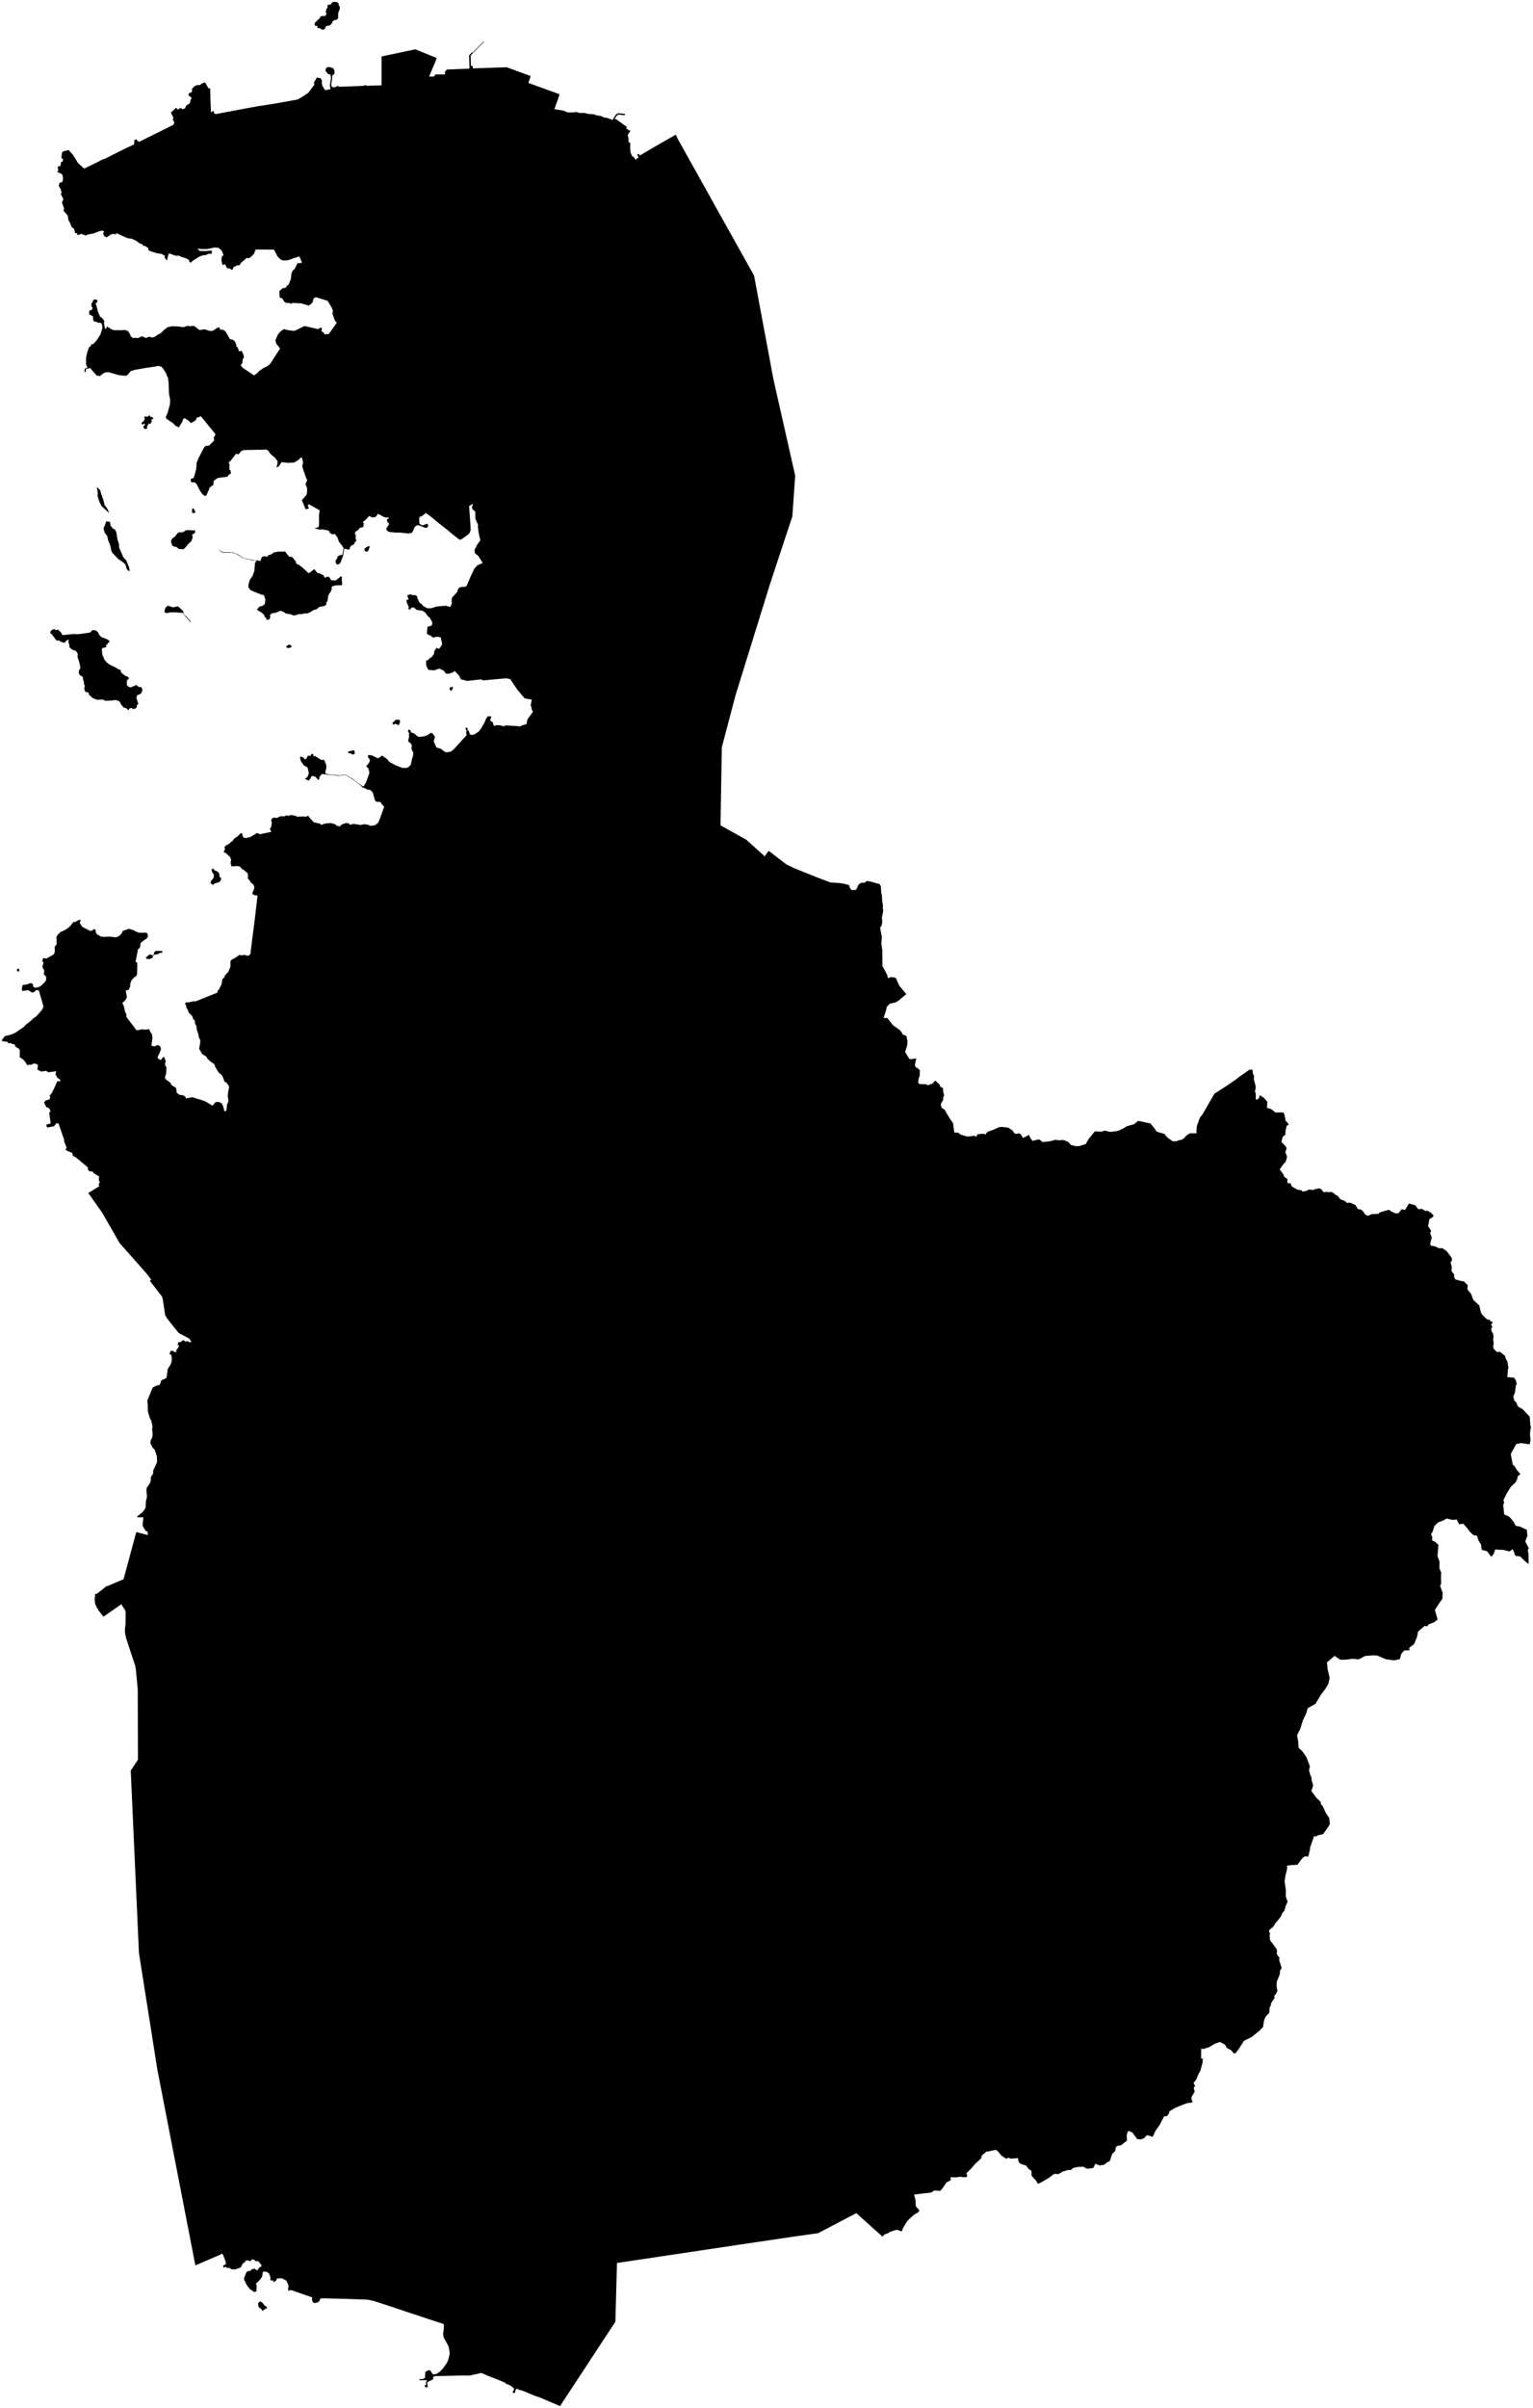 <?xml version="1.0"?>
<svg xmlns="http://www.w3.org/2000/svg" version="1.2" baseProfile="tiny" width="800" height="1256" viewBox="0 0 800 1256" stroke-linecap="round" stroke-linejoin="round">
<g id="sigung">
<path d="M 138.88 1202.96 139.4 1203.88 136.85 1205.29 136.4 1204.41 135.27 1203.67 134.8 1202.83 134.71 1201.33 135.72 1200.38 136.84 1200.97 138.19 1202.67 138.88 1202.96 Z M 10.01 505.27 10.03 506.69 9.01 506.67 8.78 505.47 10.01 505.27 Z M 84.7 496.03 84.63 496.97 83.28 497.11 82.45 497.64 80.43 498.01 79.8 498.54 79.68 499.54 78.01 500.26 76.69 500.18 75.99 499.49 78.16 497.81 79.82 498.3 80.39 497.6 80.51 496.51 81.44 495.98 84.7 496.03 Z M 111.08 452.9 112.06 454.01 113.29 454.45 114.32 455.38 114.64 457.39 115.54 458.14 114.84 459.73 114.2 460.19 112.13 460.75 111.24 461.55 109.81 460.72 110.19 459.43 111.37 458.04 111.68 456.4 110.7 454.8 110.38 453.71 111.08 452.9 Z M 184.97 391.73 185.17 393.08 184.2 393.64 183.14 393.02 181.74 392.79 181.63 392.04 184.72 391.28 184.97 391.73 Z M 208.65 375.44 208.72 376.72 208.09 378.29 206.08 377.4 205.57 378.09 204.66 377.21 206.52 375.45 208.65 375.44 Z M 236.54 358.26 235.66 360.38 234.69 359.79 234.66 358.58 236.54 358.26 Z M 150.77 338.04 149.55 337.78 149.39 337.14 150.79 336.16 152.24 336.81 151.88 337.61 150.77 338.04 Z M 29.11 328.7 30.25 328.39 31.73 329.78 32.58 331.28 38.21 330.71 41.04 330.77 46.99 329.95 48.23 328.69 49.76 328.73 51.16 329.72 51.73 331.12 52.92 332.3 55.81 333.41 57.15 334.27 57.04 334.78 55.22 336.78 55.56 337.55 53.45 338.01 53.15 338.73 53.38 341.45 54.65 344.34 55.96 345.79 57.7 346.93 60.6 348.28 62.1 349.3 62.78 349.2 63.32 350.86 65.18 352.37 66.81 353.08 67.36 353.8 66.21 355 66.16 357.25 66.87 358.06 68.18 358.59 71.14 357.29 72.49 358.36 73.77 358.39 74.34 359.63 73.91 361.23 73.06 362.11 71.6 362.57 71.17 363.99 72.21 367.31 71.61 367.52 71.11 369.39 69.1 369.91 68.98 369.28 67.62 369.45 66.98 370.5 66.03 369.48 64.5 369.01 63.24 367.54 62.37 365.79 60.32 365.1 58.22 365.41 55 365.56 53.73 364.88 50.75 365.02 48.41 364.15 46.38 362.31 46.25 361.24 44.96 361.01 44.23 360.41 43.97 358.9 44.31 357.68 43.85 356.95 43.79 355.75 43.27 354.22 43.29 353.21 41.59 352.03 41.12 351.07 41.17 349.85 41.99 348.41 41.32 345.16 40.48 342.79 40.59 340.99 39.61 339.5 37.67 338.85 36.2 337.54 36.23 336.62 35.69 334.84 35.93 333.65 34.77 334.03 33.62 335.3 31.92 334.81 30.74 334.06 29.52 334.13 26.93 330.65 26.17 330.28 26.58 328.9 28.33 328.04 29.11 328.7 Z M 88.81 316.3 90.24 316.8 92.9 316.28 95.64 318.75 95.81 319.89 96.58 321.08 97.43 321.73 99.51 324.19 99.29 324.48 97.51 322.26 96.72 321.59 95.5 319.71 92.02 319.42 89.46 319.36 86.69 319.81 85.77 319.24 86.24 317.15 87.52 315.91 88.81 316.3 Z M 192.03 287.52 190.87 287.8 190.14 287.02 190.34 286.02 192.3 284.82 193 285.11 192.03 287.52 Z M 113.8 286.22 115.37 287.66 117.25 288.1 119.81 288 121.85 288.24 124.81 289.48 126.64 290.93 129.08 291.56 130.23 291.66 132.34 292.36 134.56 292.3 135.89 292.68 136.62 290.5 138.1 290.06 139.3 290.5 140.07 289.54 141.19 289.37 142.97 288.12 145.3 287.73 148.93 287.7 149.5 288.71 151.1 290.56 151.64 290.27 152.76 290.83 154.4 292.92 154.55 293.97 156.2 294.75 157.83 296.04 161.11 299.03 164.02 296.86 165.7 298.93 166.84 299.05 168.83 300.12 169.46 301.34 171.19 300.68 172.08 301.31 172.71 302.57 174.67 302.8 175.44 302.57 178.03 300.54 178.45 300.93 178.37 302.26 178.57 305.22 175.37 305.3 173.12 305.91 173.13 307.1 172.66 308.56 171.76 309.71 171.21 310.97 171 313.19 170.24 314.58 170.22 315.49 169.22 316.07 166.51 316.61 165.28 317.77 163.67 318.18 161.98 319.26 160.37 319.98 159.03 319.94 157.46 320.32 155.85 320.35 153.47 321.12 151.59 320.39 149.06 319.96 147.85 319.06 146.21 318.6 144.15 319.54 142.04 319.89 140.9 320.7 141.01 322.25 140.54 323.06 139.02 323.36 138.99 322.56 138.17 321.78 137.88 320.84 136.58 319.57 134.05 318.03 135.4 316.38 136.98 316.03 137.95 315.34 138.29 314.5 138.47 312.65 137.71 310.36 136.69 310.25 132.39 308.56 130.54 307.69 129.58 306.14 129.7 304.67 130.32 302.52 131.82 300.39 132.75 297.69 133.1 293.46 133.93 292.51 132.06 292.5 129.94 291.79 128.93 291.72 126.3 290.95 125.07 289.9 122.24 288.53 120.43 288.23 117.05 288.33 115.32 287.93 113.8 286.22 Z M 97.94 276.51 101.81 276.67 101.84 277.85 100.17 278.98 100.6 280.07 99.94 282.14 97.87 284.13 96.95 285.4 95.75 286.5 93.32 286.33 91.89 285.19 91.04 285.2 89.92 284.56 89.26 282.77 89.38 281.7 90.32 280.45 91.08 280.15 92.83 277.94 93.58 277.64 95.42 277.63 97.01 276.62 97.94 276.51 Z M 55.46 271.89 57.36 272.2 57.74 274.19 58.7 275.48 60.1 276.3 60.75 277.83 61.24 281.15 62.13 283.84 62.14 285.54 64.37 290.68 65.93 292.36 67.42 296.1 67.73 297.96 66.53 297.35 66.01 296.39 65.45 294.39 63.48 292.73 61.92 291.76 58.46 288.15 57.97 286.78 57.63 284.78 56.39 281.67 56 279.69 54.49 277.62 54.03 275.35 54.51 274.61 55.46 271.89 Z M 100.33 265.14 100.94 265.18 101.95 266.87 101.58 267.67 100.19 267.42 100.33 265.14 Z M 50.53 253.96 52.28 255.7 52.78 257.52 54.17 261.49 54.55 263.33 56.14 265.49 56.95 267.64 52.92 263.88 51.79 261.55 50.92 258.76 51.03 257.06 50.53 253.96 Z M 78.6 217.52 79.27 217.44 80.21 218.29 79 218.88 79.19 219.95 78.31 221.28 77.75 220.7 76.69 222.6 76.9 223.52 75.4 223.82 74.75 222.55 75.75 221.39 75.09 220.98 74.31 221.55 73.76 220.74 75.27 219.26 75.54 218.36 75.22 217.28 77.05 217.36 77.94 216.59 78.6 217.52 Z M 352.66 70.24 353.81 72.68 393.52 143.78 403.61 197.8 414.97 248.14 413.49 269.31 401.68 305.1 383.86 362.59 376.68 389.78 376 430.49 389.5 438.03 398.29 445.95 398.99 446.67 400.96 443.98 401.45 444.01 410.4 450.91 414.62 452.91 425.52 457.31 433.32 460.27 438.23 460.6 441.12 461.1 443.21 461.75 443.37 462.88 444.39 464.28 446.76 464.13 448.13 461.31 449.38 460.47 451.34 460.4 452.22 459.5 454.23 459.79 459.09 461.19 459.66 462.31 459.88 465.64 460.21 466.96 460.4 470.16 460.76 472.04 460.71 474.03 460.95 474.94 460.23 478.54 460.41 481.13 459.99 482.96 459.27 483.86 460.2 488.9 459.93 492.2 460.44 495.75 460.51 504.02 461.67 505.94 462.96 508.5 463.46 510.24 464.91 509.61 467.44 510 469.17 513.94 472.97 518.51 468.95 521.89 467.27 522.89 464.42 523.5 462.72 525.17 462.45 526.84 461.08 531.04 463.02 530.95 465.96 534.7 469.53 537.25 470.6 538.55 471.05 539.56 473.04 540.39 473.55 543.06 473.49 544.98 472.35 548.69 474.34 552.07 475.11 552.52 478.18 552.04 477.4 555.54 478.01 556.85 478.74 557.01 480.06 558.31 479.89 561.66 479.48 562.16 479.12 564.49 479.64 565.42 483.42 565.57 484.07 566.08 486.61 565.16 488.1 563.63 490.41 565.87 490.72 566.86 492.03 567.4 492.35 570.22 492.7 571.16 492.28 572.31 492.08 574.1 491.28 575.03 491 576.43 491.38 577.76 492.93 578.79 495.53 583.24 497.37 585.86 497.99 590.69 500.08 590.82 501.27 591.82 504.89 592.85 508.76 592.39 509.37 593.03 510.16 591.61 513.13 591.35 514.28 591.7 515.33 590.31 518.3 589.34 521.33 587.93 522.83 587.79 526.1 588.15 528.33 589.59 529.49 591.24 530.48 591.46 531.44 591.13 532.48 591.37 533.88 593.54 537.01 591.97 537.64 593.51 538.83 595.08 541.82 594.33 542.58 594.46 544.02 595.68 547.75 595.32 550.79 594.53 552.86 594.78 554.77 594.59 556.79 595.29 557.84 595.97 558.82 597.18 561.35 597.86 563.26 597.78 566.62 596.69 568.11 594.06 571.35 590.11 574.69 590.29 576.52 589.73 579.21 590.39 581.5 590.17 583.8 589.74 586.29 588.54 588.04 587.42 591.82 586.38 593.94 584.63 600.37 585.98 602.77 588.94 603.38 590.07 604.84 590.65 607.78 591.46 608.18 592.21 609.58 593.62 612.13 595.35 614.14 595.22 615.04 594.77 616.62 594.52 617.8 593.78 619.28 592.15 620.9 591.13 624.5 591.12 624.35 590.36 624.58 587.37 626.15 582.96 627.5 581.29 633.77 570.45 639.79 566.58 645.21 562.89 646.52 561.82 651.53 558.28 652.24 557.89 653.68 557.98 653.77 559.75 654.46 561.31 654.31 562.92 655.26 566.46 655.27 567.91 654.87 569.03 655.36 570.6 655.31 573.33 655.84 573.61 656.99 572.82 657.42 571.24 659.48 572.55 661.35 574.67 661.17 577.87 663.44 578.53 665.61 580.26 669.73 580.25 670.24 581.17 670.97 584.74 671.86 585.48 672.54 586.61 671.47 587.19 670.79 590.15 670.8 591.82 669.4 592.92 668.71 595.55 670.79 597.78 671.45 598.85 670.75 601.06 671.54 602.82 671.56 603.95 670.88 606.06 669.86 607.05 667.81 609.96 669.84 612.72 670.12 613.79 671.85 614.94 671.79 616.65 672.14 617.17 673.52 617.19 673.96 618.61 675.13 619.46 677.27 620.6 679.23 620.84 679.79 621.54 682.09 621.08 682.84 620.47 685.5 620.7 686.19 620.25 688.17 619.9 689.41 620.14 690.71 621.88 692.55 621.62 693.07 621.88 694.86 621.72 696.14 622.42 696.94 623.24 697.91 623.59 699.56 625.59 701.87 626.44 702.89 627.44 704.62 627.29 707.38 628.56 708.62 630.64 710.35 630.93 711.58 632.15 712.27 633.34 713.7 634.19 715.97 633.29 719.42 633.11 719.93 632.43 723.82 631.27 724.95 631.06 726.05 631.9 728.06 632.83 729.72 632.9 731.51 630.7 733.17 631.15 735.31 627.75 738.61 628.67 740.12 630.71 742.09 630.55 743.73 631.56 745.05 631.53 746.65 632.48 748.13 634.01 747.71 634.82 745.96 635.86 745.26 639.55 746.86 642.03 746.29 643.22 747.19 645.34 746.33 648.76 746.7 649.73 748.94 650.13 750.86 651.04 752.7 651.06 754.94 652.57 757.49 655.94 757.75 657.32 756.97 658.54 757.6 660.51 757.49 663.04 758.88 664.76 758.81 665.97 759.44 667.31 761.78 668.01 764.06 668.47 766.02 670.48 765.73 671.94 766.01 672.85 767.71 674.92 768.8 677.96 771.98 680.95 772.81 684.53 773.55 685.85 776.06 688.18 777.23 688.36 778.03 689.3 778.85 689.45 778.79 690.41 778.02 690.56 778.8 692.24 778.14 693.05 778.37 694.34 779.09 695.5 779.43 697.05 779.23 698.37 779.49 701.07 779.2 702 779.44 703.49 781.2 705.23 782.66 705.04 785.4 707.21 785.66 708.39 786.62 710.16 787.22 713.53 786.93 713.94 786.59 718.32 790.16 718.58 791.03 720 791.55 721.87 791.06 722.71 790.57 726.46 789.72 728.3 790.16 730.39 791.42 731.74 791.93 733.23 792.58 733.91 794.65 735.05 798.29 738.99 798.66 743.84 799 744.14 798.49 746.9 798.46 748.64 798.72 751.1 798.28 753.34 793.66 752.69 791.22 753.22 788.41 758.35 789.42 763.94 790.27 764.58 791.53 766.62 793.43 768.92 792.07 769.93 791.7 771.69 790.82 773.28 788.46 775.47 786.18 779.16 784.56 782.45 784.99 783.82 784.44 784.77 784.95 789.91 787.18 790.87 788.11 791.62 789.79 793.62 791 795.87 793.17 796.25 796.78 797.92 797.07 801.17 795.95 804.01 797.77 807.43 797.27 808.61 797.64 810.45 797.7 815.81 795.75 814.25 793.28 811.78 790.89 811.59 789.43 808.05 787.66 809.23 784.69 808.44 780.27 808.2 779.52 810.46 778.22 812.05 776.08 809.17 773.25 808.38 772.85 805.6 771.54 803.48 770.8 801.03 768.89 800.68 766.95 798.85 765.63 797.02 763.58 794.74 761.48 795.06 760.18 792.58 758.05 792.78 755.02 792.07 752.94 793.14 750.39 794.12 748.55 795.97 747.54 799.05 746.82 800.18 747.46 801.93 747.31 803.46 749.01 804.26 750.64 805.81 750.17 811.65 751.22 814.45 751.17 818.05 752.09 820.24 751.96 822.6 752.09 825.97 751.53 827.15 752.85 830.85 752.72 833.92 751.21 836 748.8 839.71 750.22 844.73 748.36 846.17 745.58 847.24 744.65 848.38 743.55 848 740.04 850.99 739.42 854.01 737.95 857.51 735.37 859.56 735.56 860.8 732.86 860.88 731.29 862.59 730.5 865.42 727.5 866.05 723.17 865.43 718.84 863.57 717.13 863.4 712.49 863.72 708.99 865.55 706 865.21 702.4 865.68 699.44 865.72 696.45 863.7 692.48 867.07 692.77 870.33 693.89 875.26 693.15 878.36 691.48 881.11 689.4 883.86 686.44 888.77 682.46 890.95 681.48 894.16 679.95 897.19 678.54 901.85 676.87 905.02 677.49 908.6 677.66 911.64 679.63 913.42 681.8 916.6 683.57 921.29 683.11 923.46 683.82 925.96 684.35 926.89 684.42 928.25 685.28 931.3 684.34 934.15 686.97 937.72 689.21 939.9 689.28 941.11 690.21 941.95 691.93 945.71 693.61 948.14 694.02 951.34 693.23 952.73 690.46 956.71 687.66 957.26 687.05 957.82 685.73 957.81 683.62 963.81 683.67 964.52 682.7 968.4 680.93 968.23 679.59 969.23 677.06 972.66 674.32 972.77 671.64 973.12 671.68 974.71 670.75 978.68 670.38 981.47 671.03 985.9 670.99 989.14 671.93 991.98 670.87 994.34 670.28 996.56 669.12 997.92 668.68 999.17 667.81 1000.49 665.51 1003.2 664.45 1004.99 662.2 1006.84 662.79 1008.95 662.52 1009.2 662.8 1011.99 666.35 1016.85 666.36 1019.37 667.73 1021.23 667.5 1022.28 668.84 1026.55 667.98 1027.84 667.92 1029.62 666.34 1033.52 666.15 1035.79 666.62 1038.44 665.77 1040.24 664.9 1041.05 665.18 1042.08 663.47 1044.63 663.06 1046.27 662.52 1047.17 662.4 1049.79 660.41 1052.01 659.67 1053.76 659.11 1057.33 657.11 1059.33 653.06 1062.58 649.13 1064.49 646.49 1068.7 644.68 1071.07 643.72 1070.9 642.36 1069.32 640.25 1068.22 639.28 1066.5 636.68 1065.07 634.12 1065.93 630.87 1067.82 627.81 1068.75 626.85 1068.56 626.78 1073.68 627.65 1073.72 627.56 1075.91 626.35 1080.19 625.56 1081.54 624.24 1084.75 622.82 1086.49 623.68 1088.04 622.91 1089.04 623.49 1090.9 621.87 1093.63 621.74 1094.89 622.37 1096.36 621.77 1096.74 619.62 1096.96 617.36 1097.76 613.21 1099.49 610.21 1101.31 610 1102.43 609.04 1103.72 607.48 1103.89 605.3 1108.16 603.02 1111.39 601.51 1114.58 599.06 1113.76 598.35 1113.84 596.92 1115.34 595.2 1115.93 593.44 1115.72 590.91 1112.31 589.11 1111.47 588.5 1111.89 587.99 1113.57 588.07 1116.59 584.96 1118.98 582.93 1119.33 582.26 1120.14 581.99 1121.94 580.35 1123.5 579.17 1127.17 577.91 1127.77 576.09 1129.16 573.9 1129.47 571.59 1128.65 570.67 1130.58 570.01 1130.91 567.22 1131.2 565.31 1130.14 562.29 1130.29 559.94 1130.85 558.88 1131.83 557.06 1131.91 554.47 1132.77 552.38 1133.99 550.03 1133.91 547.49 1135.89 543.08 1138.46 541.62 1139.09 540.87 1137.69 538.33 1134.79 538.28 1132.34 536.76 1131.27 535.56 1129.6 532.39 1128.55 531.51 1127.45 531.22 1125.68 527.45 1125.93 526.09 1125.41 525.2 1126.03 522.64 1124.37 520.47 1121.85 519.51 1121.35 515.53 1122.25 514.89 1122.15 512.3 1124.35 512 1125.8 508.91 1128.66 506.71 1131.19 504.35 1133.51 504.82 1135.18 503.95 1135.66 500.59 1135.39 499.27 1135.7 496.01 1135.66 496.23 1137.11 493.86 1138.41 491.65 1141.67 490.67 1142.72 487.48 1142.57 485.91 1143.62 477.02 1144.66 477.72 1147.37 477.92 1150.81 479.84 1152.94 479.22 1153.85 476.87 1155.27 474.16 1157.75 472.94 1159.26 471.15 1162.32 470.79 1163.69 469.94 1163.72 468.35 1163.1 467.5 1163.13 464.22 1164.18 463.83 1164.65 461.63 1165.47 460.38 1166.69 460.04 1166.13 455.68 1162.3 446.86 1154.36 426.97 1164.8 412.7 1166.83 385.95 1170.79 321.97 1180.37 321.14 1211 292.26 1255 281.44 1250.4 279 1249.61 272.76 1246.98 270.78 1246.5 269.75 1245.85 269.07 1246.5 268.74 1248.01 267.71 1248.29 267.61 1247.19 268.19 1246.74 268.11 1245.68 266.54 1244.37 263.96 1243.28 263.52 1242.78 259.46 1241.08 254.61 1239.21 251.23 1237.71 244.99 1239.1 240.66 1239.06 228.93 1239.34 227.52 1239.29 226.02 1239.74 226.11 1240.96 222.9 1242.59 223.23 1244.92 222.49 1245.41 221.39 1244.39 222.48 1243.81 222.25 1242.93 222.79 1241.47 219.02 1241.53 218.78 1240.88 220.46 1240.91 221.77 1240.4 221.96 1237.15 223.49 1236.33 224.55 1236.39 225.75 1238.29 226.44 1238.55 227.86 1238.19 229.61 1237 231.27 1235.24 233.29 1232.31 233.89 1231.03 234.6 1228.1 234.68 1226.97 234.03 1223.69 231.54 1219.25 231.22 1217.51 231.6 1214.54 231.66 1212.69 231.38 1212.14 222.44 1209.22 199.24 1201.52 195.08 1200.18 191.8 1199.48 177.7 1199.01 168.84 1198.78 167.14 1198.92 166.67 1200.29 165.5 1201.03 164.16 1201.24 163.32 1200.92 162.82 1199.68 162.9 1198.3 151.95 1194.49 150.31 1194.81 150.55 1192.08 149.45 1189.59 147.09 1188.32 144.6 1188.43 144.02 1189.57 142.78 1190.34 142.38 1189.39 141.1 1189.46 141.08 1187.63 140.37 1185.78 139.04 1184.92 137.22 1184.84 136.84 1187.34 135.91 1188.84 133.62 1191.1 133.94 1192.2 133.82 1195.18 132.68 1195.52 130.31 1193.88 128.76 1191.82 127.48 1189.31 127.35 1188.33 128.5 1185.37 129.22 1184.63 130.79 1184.41 131.42 1183.55 133.05 1183.38 134.22 1184.35 135.32 1182.64 136.23 1182.37 136.51 1181.53 134.79 1179.43 133.45 1179.43 132.4 1178.58 131.36 1178.48 130.82 1179.49 129.3 1178.99 128.34 1179.09 127.63 1180.04 126.39 1180.92 126.14 1181.93 125.38 1182.8 122.58 1183.76 120.93 1183.63 119.44 1182.87 118.46 1182.96 117.76 1182.31 116.81 1182.81 116.34 1181.73 117.91 1181.05 117.7 1179.42 116.54 1176.45 115.92 1175.35 115.11 1175.94 101.95 1181.62 101.56 1179.57 82.08 1079.3 72.51 1018.68 68.23 923.53 71.99 917.86 71.88 881.05 70.84 870.3 70.56 868.85 65.94 854.85 65.24 851.86 65.15 850.3 65.51 846.96 65.58 841.01 65.38 840.04 63.3 836.77 53.97 843.26 51.63 840.22 50.49 838.41 49.61 836.51 49.4 834.45 49.68 831.33 50.57 831.33 55.53 827.34 56.14 827.27 64.24 823.83 64.52 823.58 71.11 799.12 77.2 800.7 76.98 798.75 76.09 798.6 74.6 796.26 74.41 795.37 74.84 791.42 71.43 791.42 71.94 790.69 74.32 788.81 75.94 786.62 76.17 782.8 76.7 780.83 76.41 776.73 76.59 776.03 78.41 773.33 78.71 772.14 78.7 770.47 79.97 768.5 79.89 767.17 81.99 762.6 81.86 759.63 80.77 756.17 79.62 755.13 78.43 752.54 78.66 751.22 79.55 749.49 79.63 747.44 79.41 745.84 79.54 743.8 78.98 741.13 78.11 739.45 77.18 736.17 77.08 732.69 76.87 730.54 79.68 723.73 81.46 722.84 83.45 722.23 84.15 719.99 86.75 718.81 87.03 717.99 87.51 714.04 88.91 711.99 89.45 710.57 89.72 708.96 89.38 706.72 88.42 706.26 89.01 704.69 90.32 704.55 90.79 705.11 92.06 705.31 91.93 704.33 93.01 702.94 93.48 701.73 92.65 701.52 93.14 700 94.13 700.08 95.73 698.92 96.65 699.78 97.93 699.54 99.14 700.2 99.85 699.8 98.67 698.17 93.22 695.26 87.5 688.1 86.23 686.08 84.96 677.87 84.57 676.3 78.18 668.05 78.93 667.49 76.49 664.26 62.4 648.36 53.28 632.47 46.07 622.27 51.83 618.74 51.44 617.8 52.09 616.61 51.67 615.8 51.56 614.29 51.88 613.72 48.96 611.97 48.29 611.05 46.69 610.97 45.88 610.1 45.88 608.95 39.53 603.61 38.08 602.92 37.71 601.37 34.7 600.11 34.18 599.43 34.8 598.69 33.39 595.08 33.53 594.68 30.54 585.96 29.26 585.96 28.21 587.45 24.62 588.12 24.05 586.61 26.46 585.99 25.65 580.23 26.26 580.03 26.09 578.81 25.53 577.97 24.11 577.4 23 575.11 23.79 574.02 25.88 573.44 26.17 572.52 25.92 571.49 26.99 570.21 28.41 567.38 29.88 563.95 31.54 564.02 31.42 563.2 29.96 562.19 28.92 560.32 29.37 558.75 25.23 559.3 24.05 558.53 21.54 558.94 19.49 557.9 19.79 555.75 19.51 555.17 17.67 554.64 16.68 555.26 14.14 555.53 13.24 553.96 11.99 552.55 10.29 551.42 10.37 547.91 10.04 547.16 7.97 545.85 7.63 544.69 6.45 544.61 5.8 544.09 4.37 544.14 3.92 543.42 1.11 543.06 1 542.47 2.43 540.49 6.07 539.53 8.28 538.51 12.8 535.37 13.23 534.69 15.73 532.72 17.44 531.15 18.96 530.08 21.51 527.23 22.45 525.8 22.63 524.76 20.26 516.56 18.82 516.45 17.77 517.45 16.81 517.77 14.73 516.47 11.6 516.86 11.38 515.49 11.82 513.78 13.67 513.55 16.14 512.72 17.28 513.49 17.2 514.55 18.37 515.21 20.27 514.83 21.52 514.12 23.32 512.37 23.98 511.39 24.15 509.9 23.74 508.95 22.85 508.3 23.12 506.06 22.32 504.94 22.13 503.84 22.78 502.35 22.06 501.18 22.53 499.67 24.22 499.98 28.13 497.74 28.61 496.36 28.59 493.69 29.57 492.57 29.48 488.57 30.16 487.54 31.65 486.11 33.79 485.15 35.64 483.95 36.75 482.94 38.25 480.95 39.16 480.91 41.2 479.81 42.17 479.86 41.62 481.34 42.9 483.42 47.09 485.57 48.19 485.38 48.83 484.62 49.81 484.85 50.09 486.53 50.71 487.43 52.73 488.5 53.89 488.66 57.24 488.54 60.54 488.9 61.87 488.39 63.2 487.28 64.16 485.5 67.35 484.46 69.72 485.18 70.81 485.86 72.63 486.52 76.35 486.49 76.96 486.98 77.23 488.32 76.61 489.44 73.94 491.34 73.4 491.95 73 494.41 72.03 495.05 70.75 501.6 71.65 502.28 71.53 508.03 71.05 509.28 70.19 509.57 68.62 511.31 67.95 513.18 67.94 514.51 67.11 516.32 65.61 516.65 66.21 519.88 65.99 520.82 64.9 522.23 63.84 523.11 64.6 524.72 65.2 527.52 66.08 529.4 65.84 530.12 66.49 531.09 71.13 537.27 71.97 537.39 73.95 536.87 75.62 537.08 77.88 536.81 78.26 537.89 79.29 539.43 79.57 541.39 79.06 545.04 79.32 545.61 80.89 545.75 82.15 545.04 83.57 545.71 84.04 547.2 83.15 549.53 82.38 550.94 82.38 552.05 83.94 552.95 84.89 551.62 85.65 551.24 86.48 553.52 86.06 555.29 86.87 556.74 86.65 560.3 86.06 561.76 86.39 562.92 88.98 564.79 89.59 566.04 91.64 567.24 91.99 567.87 92.2 569.93 93.54 571.03 95.61 571.31 96.79 572.09 96.99 572.95 100.32 572.29 106.12 574.07 107.46 574.64 110.92 576.75 112.26 575.06 113.51 574.69 115.01 575.07 115.91 575.87 116.63 577.57 117.07 579.63 118.11 579.43 118.51 576.07 119.27 574.22 118.84 571.72 119.04 569.78 119.61 566.74 118.28 564.75 117.17 564.19 116.48 562.21 115.7 560.68 114.03 559.37 112.36 556.53 111.87 555.05 109.79 553.67 108.14 552.11 107.79 551.22 105.52 549.78 103.94 547.09 104.46 543.94 104.52 542.6 103.74 540.93 103.5 539.46 102.65 536.82 102.52 535.26 101.8 533.9 101.71 532.53 100.71 531.38 100.49 530.2 98.42 528.11 97.94 526.58 97.36 525.81 97.02 524.24 96.52 523.59 97.01 522.82 98.58 522.8 101.34 522.21 101.97 522.36 113.45 517.74 113.4 516.97 114.18 516.23 115.62 513.39 116.02 510.72 117.18 509.71 117.37 508.83 119.15 506.81 120.23 504.36 120.27 501.22 121.08 500.43 122.41 499.82 124.91 498.09 126.34 498.32 127.2 498.02 129.48 498.56 130.66 497.71 131.5 490.73 132.77 481.1 134.4 467.14 132.96 466.96 131.81 466.4 131.72 465.69 132.64 463.61 132.7 462.68 132.23 461.35 130.83 460.35 130.35 459.28 129.38 458.29 129.44 456.45 129.15 455.4 127.03 453.62 126.22 453.26 125.34 452.05 123.87 451.7 120.84 451.93 120.35 450.25 120.59 448.28 119.95 446.85 117.6 444.77 116.72 444.49 117.46 442.67 117.02 441.94 118.05 440.85 118.89 440.56 121.4 438.56 122.29 437.36 123.82 436.36 125.79 434.48 126.43 434.84 126.64 436.26 127.28 437.01 128.38 437.11 130.67 436.58 134.22 434.43 135.54 435.15 141.62 433.89 140.83 432.47 141.58 431.14 141.85 428.87 141.47 427.89 141.97 426.85 143 426.42 144.45 426.66 146.27 425.78 148.55 425.78 149.22 425.34 150.8 425.51 151.78 425.07 154.28 425.55 154.91 425.98 158.72 425.83 159.35 426.07 160.92 425.48 161.45 426.42 163.82 428.94 166.89 429.56 167.58 430.24 169.89 429.52 172.66 429.3 174.94 429.93 175.62 430.64 177.27 431.09 178.49 429.95 180.78 429.25 182.01 429.48 182.63 430.22 184.57 429.73 188.29 430.31 190.01 429.88 192.38 430.26 193.14 430.77 195.69 430.46 197.37 429.15 198.1 427.41 200.37 421.11 200.43 420.67 199.17 419.38 198.65 418.34 196.46 418.19 195.71 417.58 194.51 413.33 192.97 411.88 191.7 411.91 190.67 411.2 189.39 410.81 186.91 408.62 184.18 406.61 180.93 404.55 179.94 404.23 176.91 404.65 175.55 404.56 167.96 403.71 166.67 405.27 166.62 406.43 166.06 406.79 164.71 405.27 163.36 404.73 162.51 404.96 161.8 406.48 160.95 407.11 159.09 406.26 160.42 405.25 161.2 403.32 160.46 400.24 158.65 399.29 157.09 397.15 156.53 395.23 156.8 394.59 158.46 395.22 159.17 396.11 159.99 395.58 160.66 394.11 162 394.29 162.63 393.28 163.37 393.21 163.56 394.41 164.38 394.33 167.57 396.35 169.16 396.35 170.31 399.13 170.29 400.67 169.75 402.64 169.86 403.38 170.72 403.75 173.24 404.13 177.2 404.45 179.48 404.08 180.63 404.19 184.13 406.31 188.67 409.77 189.72 410.26 191.03 408.05 192.8 403.05 192.16 400.64 191.08 399.74 192.64 397.83 193.09 396.43 191.9 394.67 192.25 393.77 194.26 394.05 196.96 395.46 197.87 395.26 199.33 394.08 201.98 395.89 203.21 397.42 206.43 399.16 209.87 400.51 211.95 400.56 213.18 400.14 214.4 398.86 215.01 395.79 215.49 394.54 215.68 392.5 214.72 390.77 214.93 388.76 214.31 387.73 212.96 386.65 213.41 384.53 213.47 382.22 212.91 381.72 213.13 380.54 214.17 380.89 214.51 382 216.16 382.55 217.59 383.9 218.67 384.36 221.51 384.04 223.26 383.36 225.01 382.17 225.86 382.71 227.01 384.35 226.3 386.69 227.79 389.91 229.97 390.53 232.26 392.24 233.1 392.43 235.23 392.03 236.85 390.79 243.6 383.33 243.23 382.56 243.45 381.09 242.79 379.54 244.09 379.73 243.9 380.54 244.75 381.49 245.21 383.08 246.25 383.37 247.71 382.95 249.94 381.47 251.24 379.68 252.98 376.57 253.51 375.14 254.55 373.58 256.42 373.71 255.74 375.91 257.12 376.62 257.69 378.61 259.31 378.25 260.86 378.32 262.77 378.79 264.22 378.37 270.52 378.77 271.35 378.96 272.31 378.38 274.74 377.72 275.22 375.28 278.16 371.18 277.56 370.33 277.23 368.37 276.87 368.04 277.54 364.97 273.84 364.29 270.1 359.9 266.29 354.27 264.3 353.78 251.97 354.9 251.17 354.35 243.76 355.17 240.52 354.33 239.53 352.31 237.32 350 236.26 350.75 233.92 351.47 232.67 351.35 231.68 349.9 229.3 348.73 226.52 349.66 223.67 349.42 223.15 348.83 222.39 347.01 222.38 344.54 223.5 344.24 224.38 343.11 225.03 342.98 226.47 341.2 226.68 339.5 227.83 337.91 229.17 338.42 230.49 336.58 230.72 335.57 230.1 333.25 230.13 332.57 228.52 332.09 225.93 332.54 224.84 331.63 222.77 330.64 223.05 326.95 225.06 326.41 225.57 325.6 225.51 324.4 224.27 322.17 223.48 321.64 221.82 319.42 220.45 318.54 217.57 318.14 215.92 316.86 214.66 316.92 214.11 317.95 212.92 317.59 213.38 316.83 212.23 314.08 212.23 312.82 213.23 312.81 212.53 310.42 214.39 310.01 215.3 310.44 216.42 310.34 217.67 310.95 217.69 311.72 218.96 314.44 219.82 314.84 220.86 316.09 222.9 317.24 225.13 317.24 227.95 316.35 232.58 315.93 234.95 316.61 235.73 315.05 235.72 312.42 235.96 311.65 238.61 308.76 238.86 307.62 239.57 306.58 240.58 306.18 242.81 306.04 243.5 305.61 245.61 300.69 247.6 296.49 249.25 294.8 251.9 293.66 249.65 290.03 247.87 288.58 247.62 286.85 248.86 284.34 250.67 281.77 249.85 278.36 249.35 274.55 249.56 273.97 248.08 270.6 248.03 266.86 246.59 265.65 246.24 264.46 246.92 262.69 244.81 263.97 245.58 275.07 245.59 276.7 244.84 278.35 241.32 280.95 240.18 281.53 239.51 281.33 235.24 277.93 233.9 276.73 228.53 272.55 225.29 269.81 222.3 267.58 220.14 269.23 218.89 269.68 218.72 271.05 218.9 273.21 220.44 274.08 222.92 273.14 223.54 274.09 222.99 275.17 222.05 275.33 218.5 273.96 217.44 274.11 216.49 274.79 215.26 277.46 214.67 278.05 212.83 278.25 208.99 277.81 206.09 277.75 203.1 277.47 201.78 276.58 201.62 275.5 202.91 273.75 202.92 272.75 202.26 272.44 201.87 271.13 203.15 269.92 201.47 269.95 200.29 269.63 197.35 268 195.88 269.73 194.18 269.87 192.64 269.09 190.85 271.13 189.36 272.21 189.83 273.07 189.58 274.88 187.64 275.4 186.91 276.47 185.89 277.01 185.1 278.02 185.73 279.34 185.57 281.2 186.06 281.81 184.94 283.19 184.85 283.81 183 284.83 182.18 286.74 179.65 286.13 178.97 290.06 177.6 293.68 176.16 294.58 175.21 293.72 175.16 292.41 176.13 290.87 176.23 290.17 177.45 289.56 178.68 289.38 179.32 285.73 176.86 282.51 176.17 280.43 174.76 278.49 173.38 278.72 171.93 277.78 171.77 276.94 170.27 276.47 168.19 276.14 166.77 276.21 164.05 275.57 166 275.06 166.48 274.32 166.5 268.18 166.85 266.17 161.15 263.03 160.57 263.7 161.26 265.09 159.53 265.72 157.53 260.89 160.1 257.94 160.29 255.37 160.15 254.2 159.37 252.49 160.32 250.51 159.58 248.84 158.04 244.34 157.72 242.92 158.17 241.36 157.7 239.08 157.05 238.55 155.75 239.9 153.44 241.28 150.28 241.42 146.94 241.05 145.43 243.32 144.2 243.8 144.71 242.31 144.89 240.61 143.22 238.38 142.28 237.83 140.52 236.09 140.44 235.55 139.07 234.45 136.47 234.58 127.23 234.74 125.75 235.39 124.57 236.94 123.1 236.75 120.42 240.25 119.32 241.2 119.76 242.16 119.71 244.84 120.35 245.48 120.5 247.05 119.52 247.5 118.64 248.69 115.41 249.05 113.46 249.42 111.52 250.79 111.4 252.85 109.3 254.42 109.01 255.52 107.62 258.57 106.91 258.7 105.67 257.82 104.46 256.11 102.53 252.36 101.42 251.55 100.08 251.65 99.5 250.78 99.64 249.79 101.06 249.28 101.75 247.2 102.49 244.01 102.57 241.56 103.53 239.09 106.51 233.4 107.13 232.68 109.16 232.36 111.74 229.76 111.57 228.23 112.5 226.54 105.42 217.84 104.64 217.01 103.9 217.59 102.67 217.8 102.32 218.96 101.03 219.93 99.53 220.66 98.65 219.62 96.41 218.14 95.52 218.59 95.23 219.8 93.39 222.89 91.71 222.2 90.3 220.73 86.86 218.43 86.47 217.62 87.41 215.5 88.65 211.05 88.82 208.73 88.17 205.21 88.01 199.85 87.72 197.29 86.51 194.48 84.93 191.99 83.86 191.09 82.52 190.84 81.12 191.16 75.39 192.03 70.29 192.93 68.28 193.55 66.63 195.51 65.63 196.03 61.78 195.63 56.79 194.13 55.24 194.2 53.99 194.68 52.17 196.14 50.48 195.92 47.03 191.93 44.74 192.58 44.82 193.87 44.03 194.06 44.21 192.32 45.67 191.85 44.91 190.04 44.91 186.63 45.39 184.23 46.34 181.33 47.39 180.44 47.62 179.69 48.86 179.32 50.62 177.28 52.41 174.43 53.4 171.34 53.35 169.51 52.8 168.48 51.34 168.35 49.83 167.69 49.04 167.79 48.59 166.64 48.55 165.06 46.51 163.85 46.64 161.86 47.83 161.78 48.37 160.45 47.86 160.16 47.65 158.37 48.39 157.68 48.55 156.48 50.02 156.14 50.79 156.66 50.78 157.59 49.84 158.25 50.43 159.83 51.06 162.45 52.25 165.17 53.5 166.06 54.58 167.68 54.17 168.15 54.8 171.46 55.59 171.31 55.62 170.23 58.72 172.04 60 172.23 63.72 172.25 64.9 172.08 66.72 172.64 67.7 174.01 68.38 175.58 69.49 176.37 70.89 176.16 71.84 176.42 74.1 175.39 76.24 176.34 77.66 175.65 79.7 176.06 81.23 175.4 82.43 174.48 83.8 173.86 85.54 172.14 87.48 170.65 90.02 170.13 93.43 170.31 94.85 170.61 96.18 170.53 98.01 169.91 99 170.18 100.81 169.95 102.06 170.51 103.67 171.9 104.47 172.14 106.69 171.73 108.89 172.47 110.4 172.67 111.47 172.31 113.11 171.17 114.34 170.64 114.98 171.97 116.53 172.04 117.68 172.86 120.03 176.95 121.61 177.23 122.6 178.16 123.29 179.77 123.27 180.59 124 181.22 124.82 183.26 126.18 183.02 127.25 185.6 127.29 186.53 126.73 187.12 126.45 189.35 125.64 190.55 126.61 191.82 132.54 195.77 134.26 194.65 135.17 193.59 137.35 192.03 139.48 191.02 140.9 189.91 146.18 181.76 144.17 179.27 143.71 177.49 145.05 174.43 146.25 172.99 148.11 171.62 150.17 172.18 152.84 172.55 153.94 172.5 158.88 170.05 166.07 171.7 167.36 170.76 168.04 171.48 167.72 172.69 168.98 173.58 169.38 174.37 171.56 174.23 175.77 168.33 174.8 167.28 173.51 163.75 173.72 162.03 173.08 160.41 170.95 156.91 165.26 155.14 164.63 155.06 163.54 155.78 163.22 157.53 162.38 158.54 161.06 159.39 157.34 158.26 152.56 157.98 152.1 158.48 151.12 158.08 149.2 157.93 148.19 157.2 147.45 155.72 145.97 155.18 145.75 151.88 147.46 150.33 149.11 150.11 149.75 149.04 150.57 148.49 151.78 145.56 152.14 142.53 152.67 141.23 153.71 140.34 155.29 137.31 157.63 137.08 156.37 134.02 155.98 133.78 150.04 135.81 147.64 135.85 146.52 135.41 144.88 133.87 142.98 130.19 133.39 130.14 132.6 132.29 131.37 133.64 129.89 134.7 128.62 134.5 128.28 135 125.73 137.11 125.07 138.35 124.05 138.33 121.96 139.27 121.19 140.87 119.82 140.02 118.51 139.93 117.4 137.79 116.14 138.26 115.53 135.91 115.76 133.78 116.66 133.11 115.88 131.11 115.2 130.16 113.83 129.18 111.75 129.09 109.41 129.69 107.73 129.92 104.84 129.88 103.02 129.69 104.15 130.87 107.08 130.98 110.1 130.67 110.67 131.12 110.32 132.43 108.95 132.34 106.98 133.19 106.32 133.02 104.05 133.83 100.26 136.22 99.68 137.05 98.72 136.49 98.66 135.61 97.04 134.73 94.85 134.06 93.12 133.28 92.27 133.46 90.61 133.06 88.44 132.17 87.92 132.56 87.11 135.91 85.94 134.39 86.02 133.35 84.14 132.39 82.04 132.13 79.23 131.29 77.38 130.46 77.38 129.35 75.54 128.23 74.71 128.24 74.31 127.41 73.02 127.05 71.01 125.58 68.83 124.52 66.53 124.23 62.84 122.59 60.93 121.59 60.41 122.2 59.01 122.03 57.93 122.27 55.61 123.83 54.32 123.12 53.79 121.62 54.4 120.92 53.62 120.32 52.25 120.45 48.66 121.8 45.77 122.35 44.8 122.87 42.38 121.98 40.56 122.7 40.11 121.63 39.23 121.57 38.67 119.42 37.33 118.34 36.43 115.96 35.73 114.89 35.32 112.37 33.13 109.92 33.46 108.69 32.32 105.69 33.08 103.82 31.74 101.27 32.12 100.48 31.72 98.77 30.68 97 31.06 95.32 32.27 95.07 32.76 94.36 32.89 92.57 32.52 91.07 31.44 90.33 29.89 89.77 30.44 88.83 30.03 86.9 31.46 86.69 31.93 84.43 32.67 84.36 32.92 82.95 31.96 82.5 32.41 79.45 33.13 78.91 35.78 78.25 38.13 80.82 40.69 85 43.9 87.95 51.37 84.31 53.38 83.22 54.79 82.81 58.34 80.96 65.4 77.46 70.02 75.3 70.06 73.16 71.23 72.61 71.77 73.58 72.76 73.91 90.42 65.14 91.01 63.96 90.04 62 90.63 61.69 89.17 58.73 91.87 56.21 93.05 57.28 93.58 56.49 94.49 56.4 95.2 56.96 96.57 56.54 97.19 55.07 99.04 53.91 99.47 52.03 100.06 51.05 98.31 49.66 98.6 48.6 99.86 48.23 100.33 47.25 100.11 46.39 101.57 44.91 102.8 44.39 104.17 44.37 106.33 43.06 107.18 43.14 108.67 45.93 109.68 46.23 109.81 51.46 110.1 58.54 111.52 57.84 111.78 59.25 112.75 59.48 128.78 56.46 134.49 55.43 144.39 53.87 155.36 51.89 158.36 50.11 160.88 48.42 164.11 44.14 163.83 43.1 165.33 40.43 167.3 40.81 168 41.88 167.93 43.49 168.23 44.66 169.36 46.69 169.99 47.04 172.44 46.5 172.13 44.46 172.75 40.73 172.42 38.74 171.32 38.76 169.89 37 170 35.92 170.65 35.09 172.09 35.01 173.91 35.58 174.54 36.93 174.54 38.54 173.36 39.34 173.35 41.16 172.89 43.45 172.97 45.15 174.42 45.63 176.15 44.87 177.45 45.25 189.91 44.78 190.3 44.35 191.58 44.73 199.13 44.53 199.13 29.44 216.71 25.73 227.91 30.25 226.96 32.79 223.91 39.91 226.49 39.91 227.27 38.83 232.26 38.8 232.2 37.35 233.22 36.26 244.93 35.82 245.01 35.36 244.78 28.96 246.17 27.41 246.65 27.4 252.61 21.43 252.45 21.96 246.81 27.63 245.59 28.99 245.75 34.41 246.67 34.36 246.76 35.71 248.8 35.6 264.43 35.08 276.7 39.58 276.91 39.83 275.7 43.24 291.96 49.15 291.59 50.57 289.31 56.93 294.22 57.75 296.24 58.66 299.39 58.64 300.7 58.38 302.55 58.95 304.93 58.91 307.32 59.48 309.92 59.62 311.08 60.09 314.01 60.61 315.04 61.28 316.58 61.41 319.63 62.56 321.51 59.64 322.72 59.04 326.3 59.44 325.93 60.12 322.76 59.75 322.06 60.15 320.73 61.9 321.82 62.38 327.2 66.28 326.74 66.92 328.39 68.11 329.11 68.03 327.54 70.51 327.93 71.77 328.01 74.11 328.89 74.54 328.86 77.51 329.09 79.65 330.02 81.76 330.57 81.59 331.51 83.25 333.24 82.25 332.49 80.4 333.65 80.45 333.89 81.15 340.77 77.04 352.66 70.24 Z M 173.68 1 175.62 1.03 176.72 1.75 176.75 2.87 177.31 3.31 177.32 4.69 176.49 6.77 176.44 9.66 175.68 10.25 174.28 10.64 173.48 11.24 173.22 12.2 172.07 13.28 170.14 13.63 169.46 15.22 168.13 15.55 166.87 14.66 165.71 14.63 165.56 13.52 164.25 13.35 164.31 11.89 167.14 9.21 167.08 8.62 169.03 8.2 169.4 8.66 170.49 7.21 170.05 6.68 170.08 5.47 170.94 3.67 171.02 2.47 172.36 2.45 173.68 1 Z" fill-rule="evenodd" id="34050000"/>
</g>
</svg>